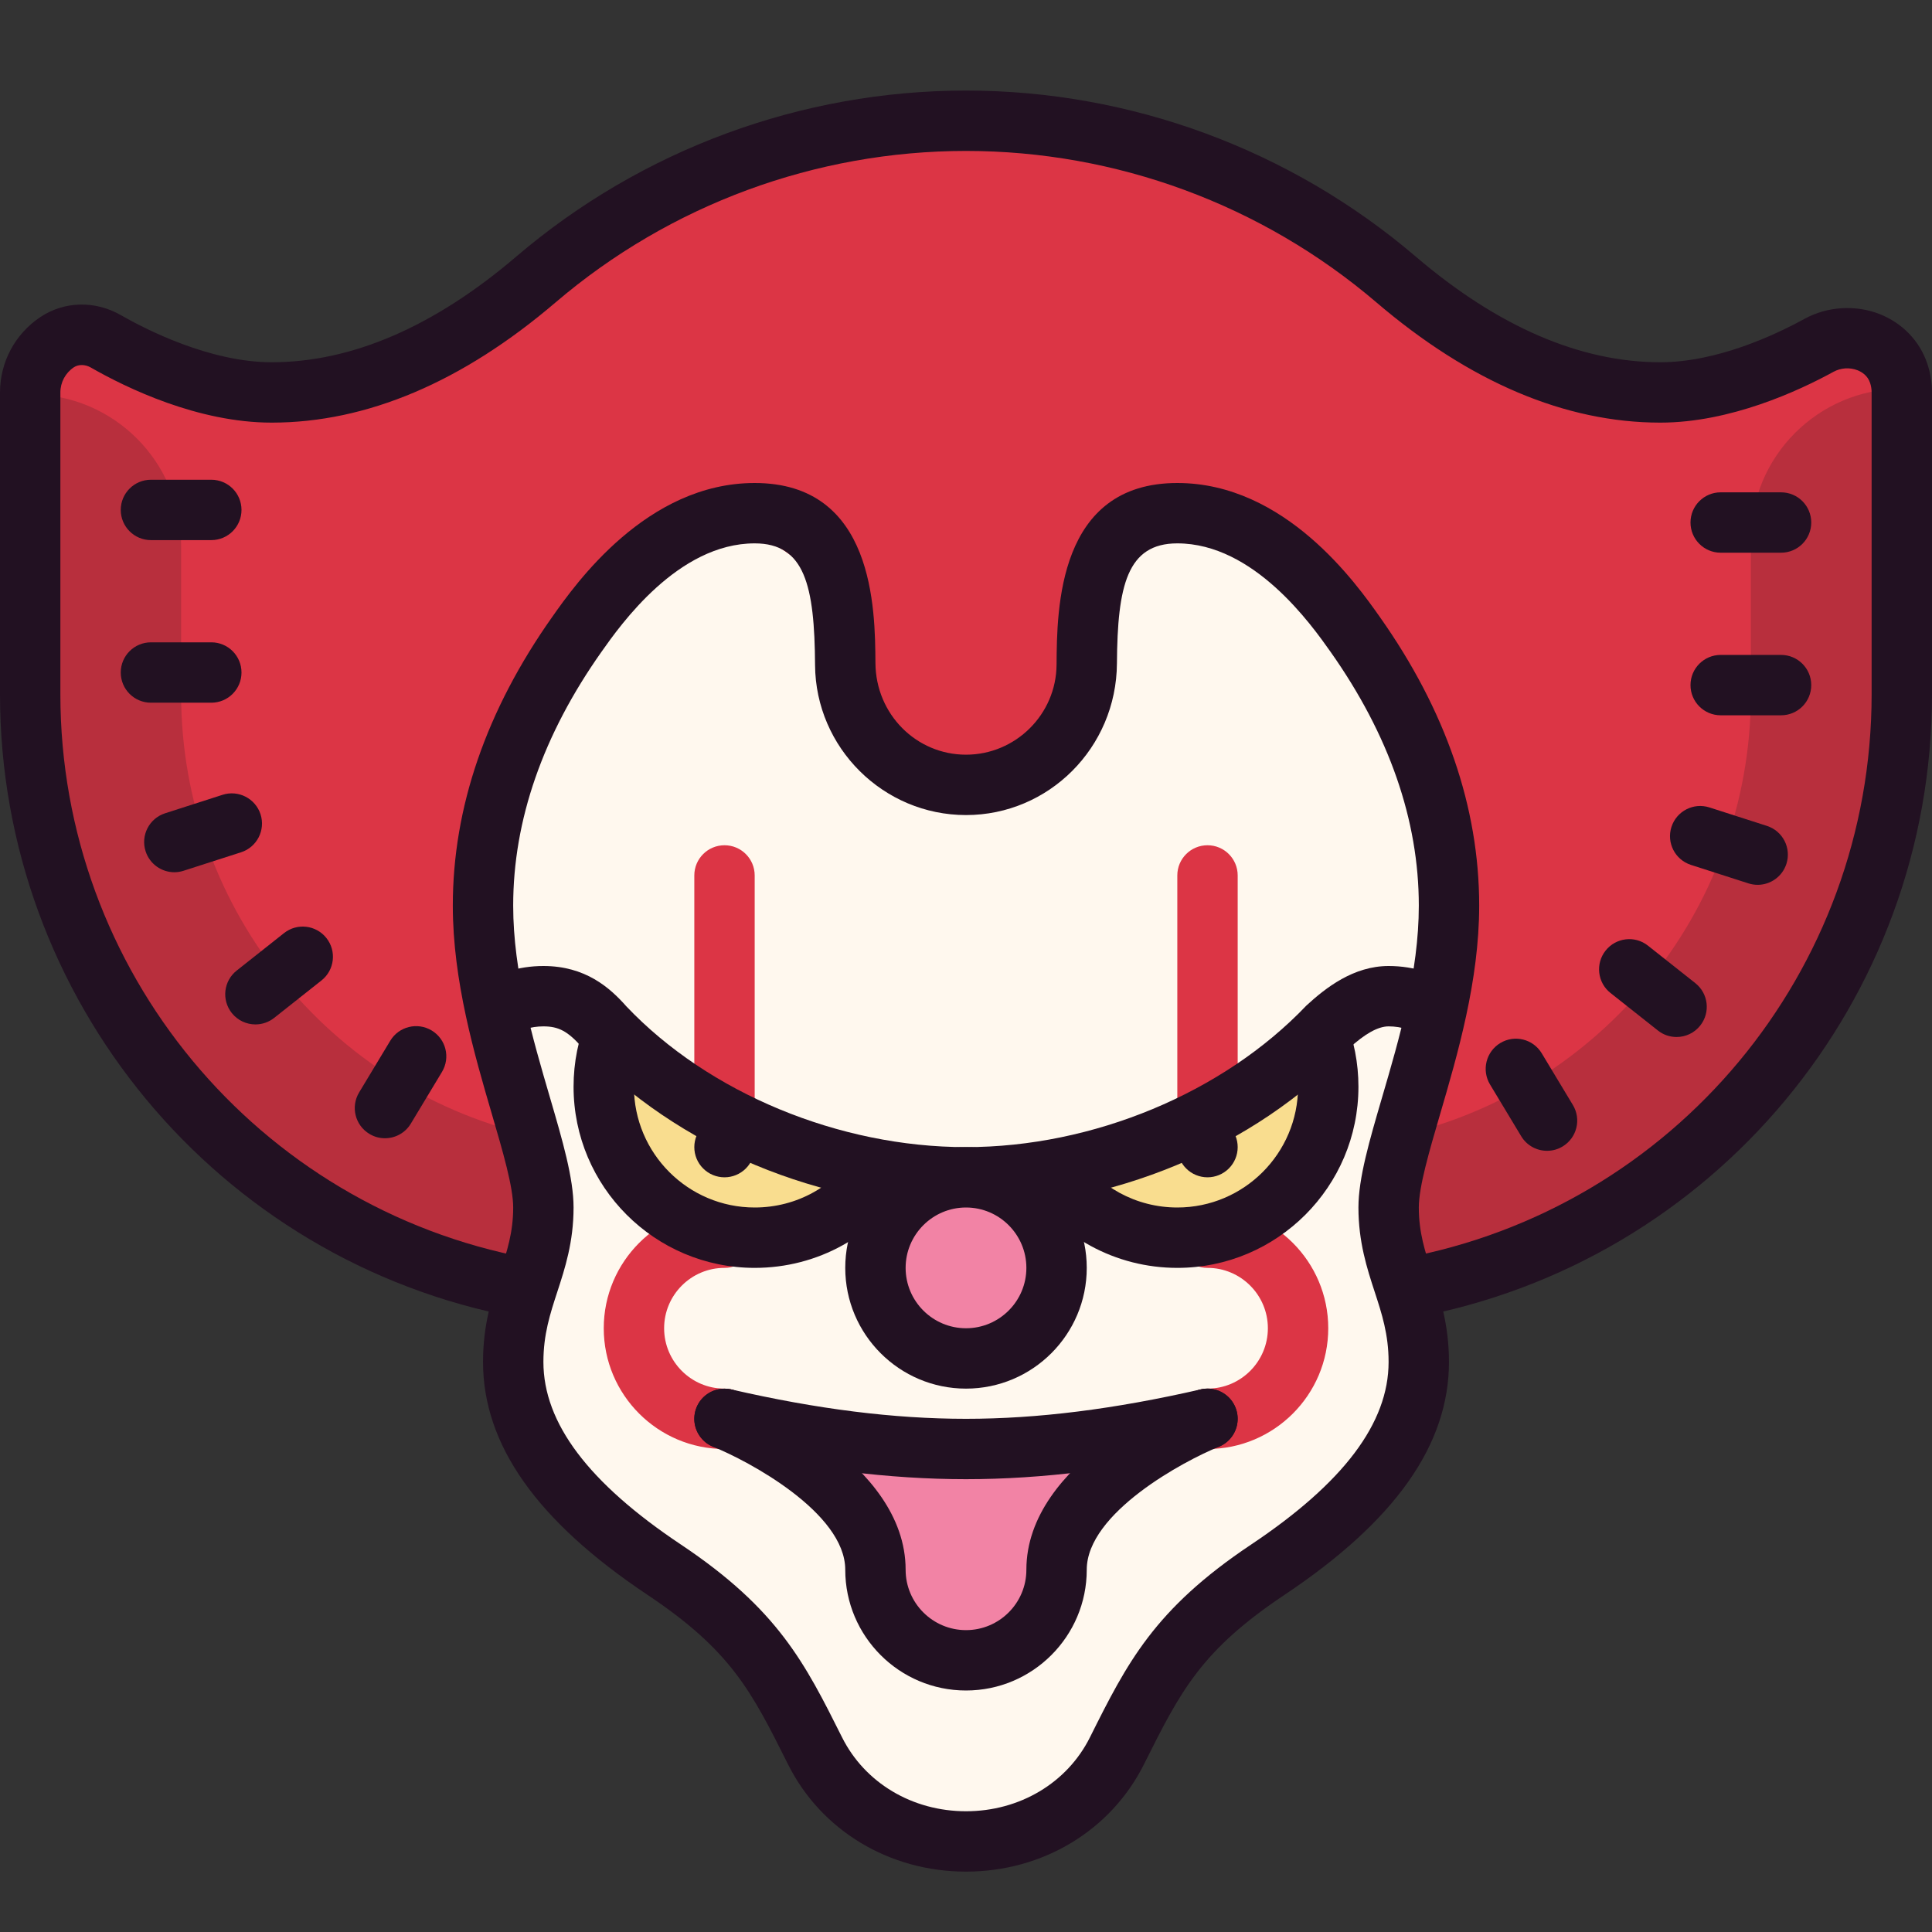 <svg width="64" height="64" viewBox="0 0 64 64" fill="none" xmlns="http://www.w3.org/2000/svg">
<rect x="0" y="0" width="64" height="64" fill="#333333" stroke="none"/>
<path d="M46.637 42.67C55.946 40.96 63 32.804 63 23V13C63 12.777 62.963 12.562 62.896 12.362C62.54 11.304 61.237 10.903 60.258 11.439C59.183 12.028 57.092 13 55 13C52 13 49.06 11.661 46.243 9.255C42.408 5.981 37.439 4 32 4C26.561 4 21.591 5.981 17.757 9.255C14.94 11.661 12 13 9 13C6.741 13 4.483 11.866 3.504 11.306C3.002 11.018 2.375 11.013 1.893 11.334C1.355 11.692 1 12.305 1 13V23C1 32.776 8.014 40.913 17.283 42.655" fill="#DC3545"/>
<path d="M63 23V13C63 12.957 62.983 12.919 62.98 12.877C60.228 12.888 58 15.12 58 17.875V23C58 30.242 52.841 36.446 45.733 37.752C43.322 38.195 41.644 40.301 41.645 42.668L46.637 42.67C55.946 40.96 63 32.804 63 23ZM17.283 42.655L22.276 42.658C22.279 40.297 20.611 38.193 18.207 37.741C11.134 36.412 6 30.212 6 23V18.062C6 15.3 3.761 13.062 1 13.062V23C1 32.776 8.014 40.913 17.283 42.655Z" fill="#B82F3D"/>
<path d="M46.817 43.653L46.456 41.686C55.463 40.032 62 32.173 62 23V13C62 12.89 61.982 12.782 61.948 12.681C61.867 12.44 61.677 12.322 61.532 12.265C61.277 12.165 60.979 12.184 60.738 12.316C59.591 12.945 57.32 14 55 14C51.854 14 48.689 12.66 45.594 10.016C41.806 6.781 36.978 5 32 5C27.022 5 22.194 6.781 18.406 10.016C15.311 12.66 12.146 14 9 14C6.562 14 4.198 12.856 3.007 12.174C2.821 12.068 2.602 12.065 2.448 12.166C2.167 12.353 2 12.665 2 13V23C2 32.135 8.505 39.988 17.468 41.672L17.099 43.638C7.191 41.776 0 33.096 0 23V13C0 11.993 0.501 11.059 1.34 10.501C2.13 9.976 3.151 9.95 4.001 10.438C4.821 10.908 6.95 12 9 12C11.656 12 14.384 10.821 17.107 8.495C21.258 4.952 26.547 3 32 3C37.453 3 42.742 4.952 46.893 8.495C49.616 10.821 52.344 12 55 12C56.874 12 58.798 11.099 59.777 10.562C60.531 10.149 61.462 10.091 62.26 10.402C63.015 10.697 63.592 11.295 63.843 12.043C63.947 12.351 64 12.672 64 13V23C64 33.139 56.773 41.825 46.817 43.653Z" fill="#221122"/>
<path d="M44.892 21.014C44.319 18.45 41.558 16.712 38.671 17.862C36.993 18.53 36.013 20.221 36.001 22.027C35.985 24.39 33.922 26.266 31.497 25.969C29.515 25.727 28.029 23.931 28.001 21.935C27.966 19.48 25.965 17.5 23.501 17.5C21.548 17.5 19.886 18.744 19.263 20.482C18.863 21.597 18.483 22.72 17.919 23.762C16.835 25.766 16.102 28.012 16.012 30.379C15.926 32.644 16.312 34.808 17.079 36.783C17.811 38.668 17.937 40.734 17.347 42.668C17.11 43.443 16.988 44.267 17.001 45.123C17.029 46.978 18 50 22 52C25.225 53.612 28 61 32 61C36 61 37 58.294 37 58C37 57 40 53 42 52C44 51 46.972 46.978 46.999 45.117C47.011 44.267 46.89 43.448 46.656 42.678C46.056 40.705 46.227 38.608 46.961 36.68C47.632 34.915 48 33.001 48 31C48 28.32 47.206 25.813 45.988 23.601C45.534 22.778 45.097 21.932 44.892 21.014Z" fill="#FFF8EE"/>
<path d="M24 38C23.447 38 23 37.552 23 37V29C23 28.448 23.447 28 24 28C24.553 28 25 28.448 25 29V37C25 37.552 24.553 38 24 38ZM40 38C39.447 38 39 37.552 39 37V29C39 28.448 39.447 28 40 28C40.553 28 41 28.448 41 29V37C41 37.552 40.553 38 40 38ZM40 48C39.447 48 39 47.552 39 47C39 46.448 39.447 46 40 46C41.103 46 42 45.103 42 44C42 42.897 41.103 42 40 42C39.447 42 39 41.552 39 41C39 40.448 39.447 40 40 40C42.206 40 44 41.794 44 44C44 46.206 42.206 48 40 48ZM24 48C21.794 48 20 46.206 20 44C20 41.794 21.794 40 24 40C24.553 40 25 40.448 25 41C25 41.552 24.553 42 24 42C22.897 42 22 42.897 22 44C22 45.103 22.897 46 24 46C24.553 46 25 46.448 25 47C25 47.552 24.553 48 24 48Z" fill="#DC3545"/>
<path d="M32 62V60C33.777 60 35.351 59.062 36.105 57.553C37.336 55.092 38.225 53.315 41.444 51.166C44.508 49.119 45.999 47.141 45.999 45.117C45.999 44.203 45.775 43.518 45.538 42.793C45.286 42.021 45 41.145 45 40C45 39.028 45.364 37.785 45.785 36.346C46.354 34.403 47 32.2 47 30C47 27.169 46.016 24.34 44.075 21.591C43.448 20.703 41.541 18 39 18C37.34 18 37.017 19.397 37 21.976C36.981 24.772 34.738 27 32 27V25C33.644 25 34.989 23.663 35 22.02C35.012 20.179 35.038 16 39 16C42.577 16 44.935 19.34 45.709 20.438C47.893 23.53 49 26.748 49 30C49 32.487 48.282 34.938 47.705 36.909C47.343 38.146 47 39.315 47 40C47 40.827 47.204 41.45 47.439 42.171C47.702 42.974 47.999 43.884 47.999 45.116C47.999 47.859 46.219 50.382 42.556 52.828C39.778 54.683 39.109 56.019 37.896 58.444C36.799 60.639 34.54 62 32 62ZM32 62C29.46 62 27.201 60.639 26.105 58.447C24.891 56.019 24.222 54.683 21.444 52.828C17.783 50.383 16.002 47.86 16.001 45.117C16 43.884 16.298 42.973 16.561 42.17C16.796 41.449 17 40.826 17 40C17 39.315 16.657 38.146 16.295 36.909C15.718 34.938 15 32.487 15 30C15 26.748 16.107 23.53 18.292 20.438C19.065 19.34 21.423 16 25 16C28.962 16 28.988 20.179 29 21.963C29.011 23.663 30.356 25 32 25V27C29.262 27 27.019 24.772 27 22.034C26.983 19.397 26.66 18 25 18C22.459 18 20.552 20.703 19.926 21.591C17.984 24.34 17 27.169 17 30C17 32.2 17.646 34.403 18.215 36.346C18.636 37.785 19 39.028 19 40C19 41.145 18.714 42.02 18.462 42.792C18.225 43.517 18.001 44.202 18.001 45.116C18.002 47.14 19.491 49.119 22.556 51.165C25.775 53.314 26.663 55.091 27.893 57.549C28.649 59.062 30.223 60 32 60V62Z" fill="#221122"/>
<path d="M12.752 37.706C12.576 37.706 12.398 37.66 12.237 37.562C11.763 37.277 11.611 36.663 11.896 36.189L12.928 34.476C13.212 34.003 13.827 33.851 14.3 34.136C14.774 34.421 14.926 35.035 14.641 35.509L13.609 37.222C13.422 37.533 13.091 37.706 12.752 37.706ZM8.462 33.935C8.166 33.935 7.874 33.805 7.677 33.556C7.334 33.123 7.407 32.494 7.841 32.151L9.409 30.91C9.844 30.566 10.471 30.642 10.813 31.074C11.156 31.507 11.083 32.136 10.649 32.479L9.081 33.72C8.897 33.865 8.679 33.935 8.462 33.935ZM5.775 28.894C5.352 28.894 4.96 28.623 4.823 28.199C4.654 27.674 4.943 27.11 5.469 26.941L7.373 26.329C7.896 26.16 8.462 26.45 8.631 26.975C8.8 27.5 8.511 28.064 7.985 28.233L6.081 28.845C5.979 28.878 5.877 28.894 5.775 28.894ZM7 23.278H5C4.447 23.278 4 22.83 4 22.278C4 21.726 4.447 21.278 5 21.278H7C7.553 21.278 8 21.726 8 22.278C8 22.83 7.553 23.278 7 23.278ZM7 17.892H5C4.447 17.892 4 17.444 4 16.892C4 16.34 4.447 15.892 5 15.892H7C7.553 15.892 8 16.34 8 16.892C8 17.444 7.553 17.892 7 17.892Z" fill="#221122"/>
<path d="M59 18.309H57C56.447 18.309 56 17.861 56 17.309C56 16.757 56.447 16.309 57 16.309H59C59.553 16.309 60 16.757 60 17.309C60 17.861 59.553 18.309 59 18.309ZM59 23.695H57C56.447 23.695 56 23.247 56 22.695C56 22.143 56.447 21.695 57 21.695H59C59.553 21.695 60 22.143 60 22.695C60 23.247 59.553 23.695 59 23.695ZM58.225 29.311C58.123 29.311 58.021 29.295 57.919 29.263L56.015 28.651C55.489 28.482 55.2 27.919 55.369 27.393C55.539 26.867 56.102 26.579 56.627 26.747L58.531 27.359C59.057 27.528 59.346 28.091 59.177 28.617C59.04 29.041 58.647 29.311 58.225 29.311ZM55.538 34.352C55.321 34.352 55.102 34.282 54.919 34.136L53.351 32.895C52.917 32.552 52.844 31.923 53.187 31.49C53.529 31.058 54.158 30.982 54.591 31.326L56.159 32.567C56.593 32.91 56.666 33.539 56.323 33.972C56.126 34.222 55.834 34.352 55.538 34.352ZM51.248 38.122C50.909 38.122 50.578 37.95 50.391 37.638L49.359 35.925C49.074 35.452 49.226 34.838 49.699 34.552C50.174 34.266 50.787 34.419 51.072 34.892L52.104 36.605C52.389 37.078 52.237 37.692 51.764 37.978C51.602 38.076 51.424 38.122 51.248 38.122Z" fill="#221122"/>
<path d="M20.291 34.383C20.115 34.893 20 35.431 20 36C20 38.761 22.239 41 25 41C26.67 41 28.139 40.174 29.047 38.916C25.692 38.474 22.396 37.113 20.291 34.383Z" fill="#F9DD8F"/>
<path d="M34.921 38.877C35.827 40.158 37.312 41 39 41C41.761 41 44 38.761 44 36C44 35.517 43.91 35.06 43.782 34.619C41.299 36.729 38.125 38.357 34.921 38.877Z" fill="#F9DD8F"/>
<path d="M25 42C21.691 42 19 39.309 19 36C19 35.19 19.158 34.404 19.472 33.664L21.314 34.443C21.105 34.936 21 35.459 21 36C21 38.206 22.794 40 25 40C26.392 40 27.662 39.294 28.398 38.111L30.095 39.168C28.993 40.941 27.088 42 25 42Z" fill="#221122"/>
<path d="M39 42C36.958 42 35.074 40.976 33.963 39.261L35.641 38.173C36.383 39.317 37.639 40 39 40C41.206 40 43 38.206 43 36C43 35.48 42.901 34.975 42.708 34.497L44.562 33.745C44.853 34.462 45 35.221 45 36C45 39.309 42.309 42 39 42Z" fill="#221122"/>
<path d="M32 40C27.19 40 22.434 38.015 19.275 34.688C18.809 34.161 18.506 34 18 34C17.586 34 17.189 34.125 16.854 34.361L15.704 32.724C16.379 32.25 17.173 32 18 32C19.393 32 20.201 32.716 20.751 33.339C23.472 36.204 27.792 38 32 38C36.201 38 40.522 36.203 43.275 33.311C43.916 32.721 44.837 32 46 32C46.847 32 47.655 32.261 48.339 32.754L47.169 34.376C46.827 34.13 46.424 34 46 34C45.65 34 45.217 34.241 44.676 34.737C41.559 38.015 36.802 40 32 40Z" fill="#221122"/>
<path d="M38 48C37 48 35 51 35 52C35 53.657 33.657 55 32 55C30.343 55 29 53.657 29 52C29 51 27 48 26 48" fill="#F283A5"/>
<path d="M32 56C29.794 56 28 54.206 28 52C28 50.104 24.763 48.382 23.629 47.929C23.116 47.723 22.866 47.142 23.071 46.629C23.276 46.116 23.861 45.87 24.371 46.072C24.947 46.302 30 48.426 30 52C30 53.103 30.897 54 32 54C33.103 54 34 53.103 34 52C34 48.426 39.053 46.302 39.629 46.071C40.139 45.867 40.722 46.115 40.928 46.628C41.133 47.14 40.885 47.722 40.372 47.928C39.238 48.385 36 50.113 36 52C36 54.206 34.206 56 32 56Z" fill="#221122"/>
<path d="M32 49C29.462 49 26.771 48.665 23.775 47.975C23.237 47.851 22.901 47.314 23.025 46.776C23.149 46.238 23.681 45.904 24.224 46.026C27.071 46.681 29.614 47 32 47C34.371 47 36.915 46.681 39.776 46.025C40.312 45.898 40.85 46.237 40.974 46.776C41.097 47.315 40.761 47.851 40.223 47.974C37.214 48.665 34.523 49 32 49Z" fill="#221122"/>
<path d="M32 39C31.204 39 30.441 39.316 29.879 39.879C29.316 40.441 29 41.204 29 42C29 42.796 29.316 43.559 29.879 44.121C30.441 44.684 31.204 45 32 45C32.796 45 33.559 44.684 34.121 44.121C34.684 43.559 35 42.796 35 42C35 41.204 34.684 40.441 34.121 39.879C33.559 39.316 32.796 39 32 39Z" fill="#F283A5"/>
<path d="M24 37C23.735 37 23.48 37.105 23.293 37.293C23.105 37.48 23 37.735 23 38C23 38.265 23.105 38.52 23.293 38.707C23.48 38.895 23.735 39 24 39C24.265 39 24.52 38.895 24.707 38.707C24.895 38.52 25 38.265 25 38C25 37.735 24.895 37.48 24.707 37.293C24.52 37.105 24.265 37 24 37Z" fill="#221122"/>
<path d="M40 37C39.735 37 39.48 37.105 39.293 37.293C39.105 37.48 39 37.735 39 38C39 38.265 39.105 38.52 39.293 38.707C39.48 38.895 39.735 39 40 39C40.265 39 40.52 38.895 40.707 38.707C40.895 38.52 41 38.265 41 38C41 37.735 40.895 37.48 40.707 37.293C40.52 37.105 40.265 37 40 37Z" fill="#221122"/>
<path d="M32 46C29.794 46 28 44.206 28 42C28 39.794 29.794 38 32 38C34.206 38 36 39.794 36 42C36 44.206 34.206 46 32 46ZM32 40C30.897 40 30 40.897 30 42C30 43.103 30.897 44 32 44C33.103 44 34 43.103 34 42C34 40.897 33.103 40 32 40Z" fill="#221122"/>
</svg>
